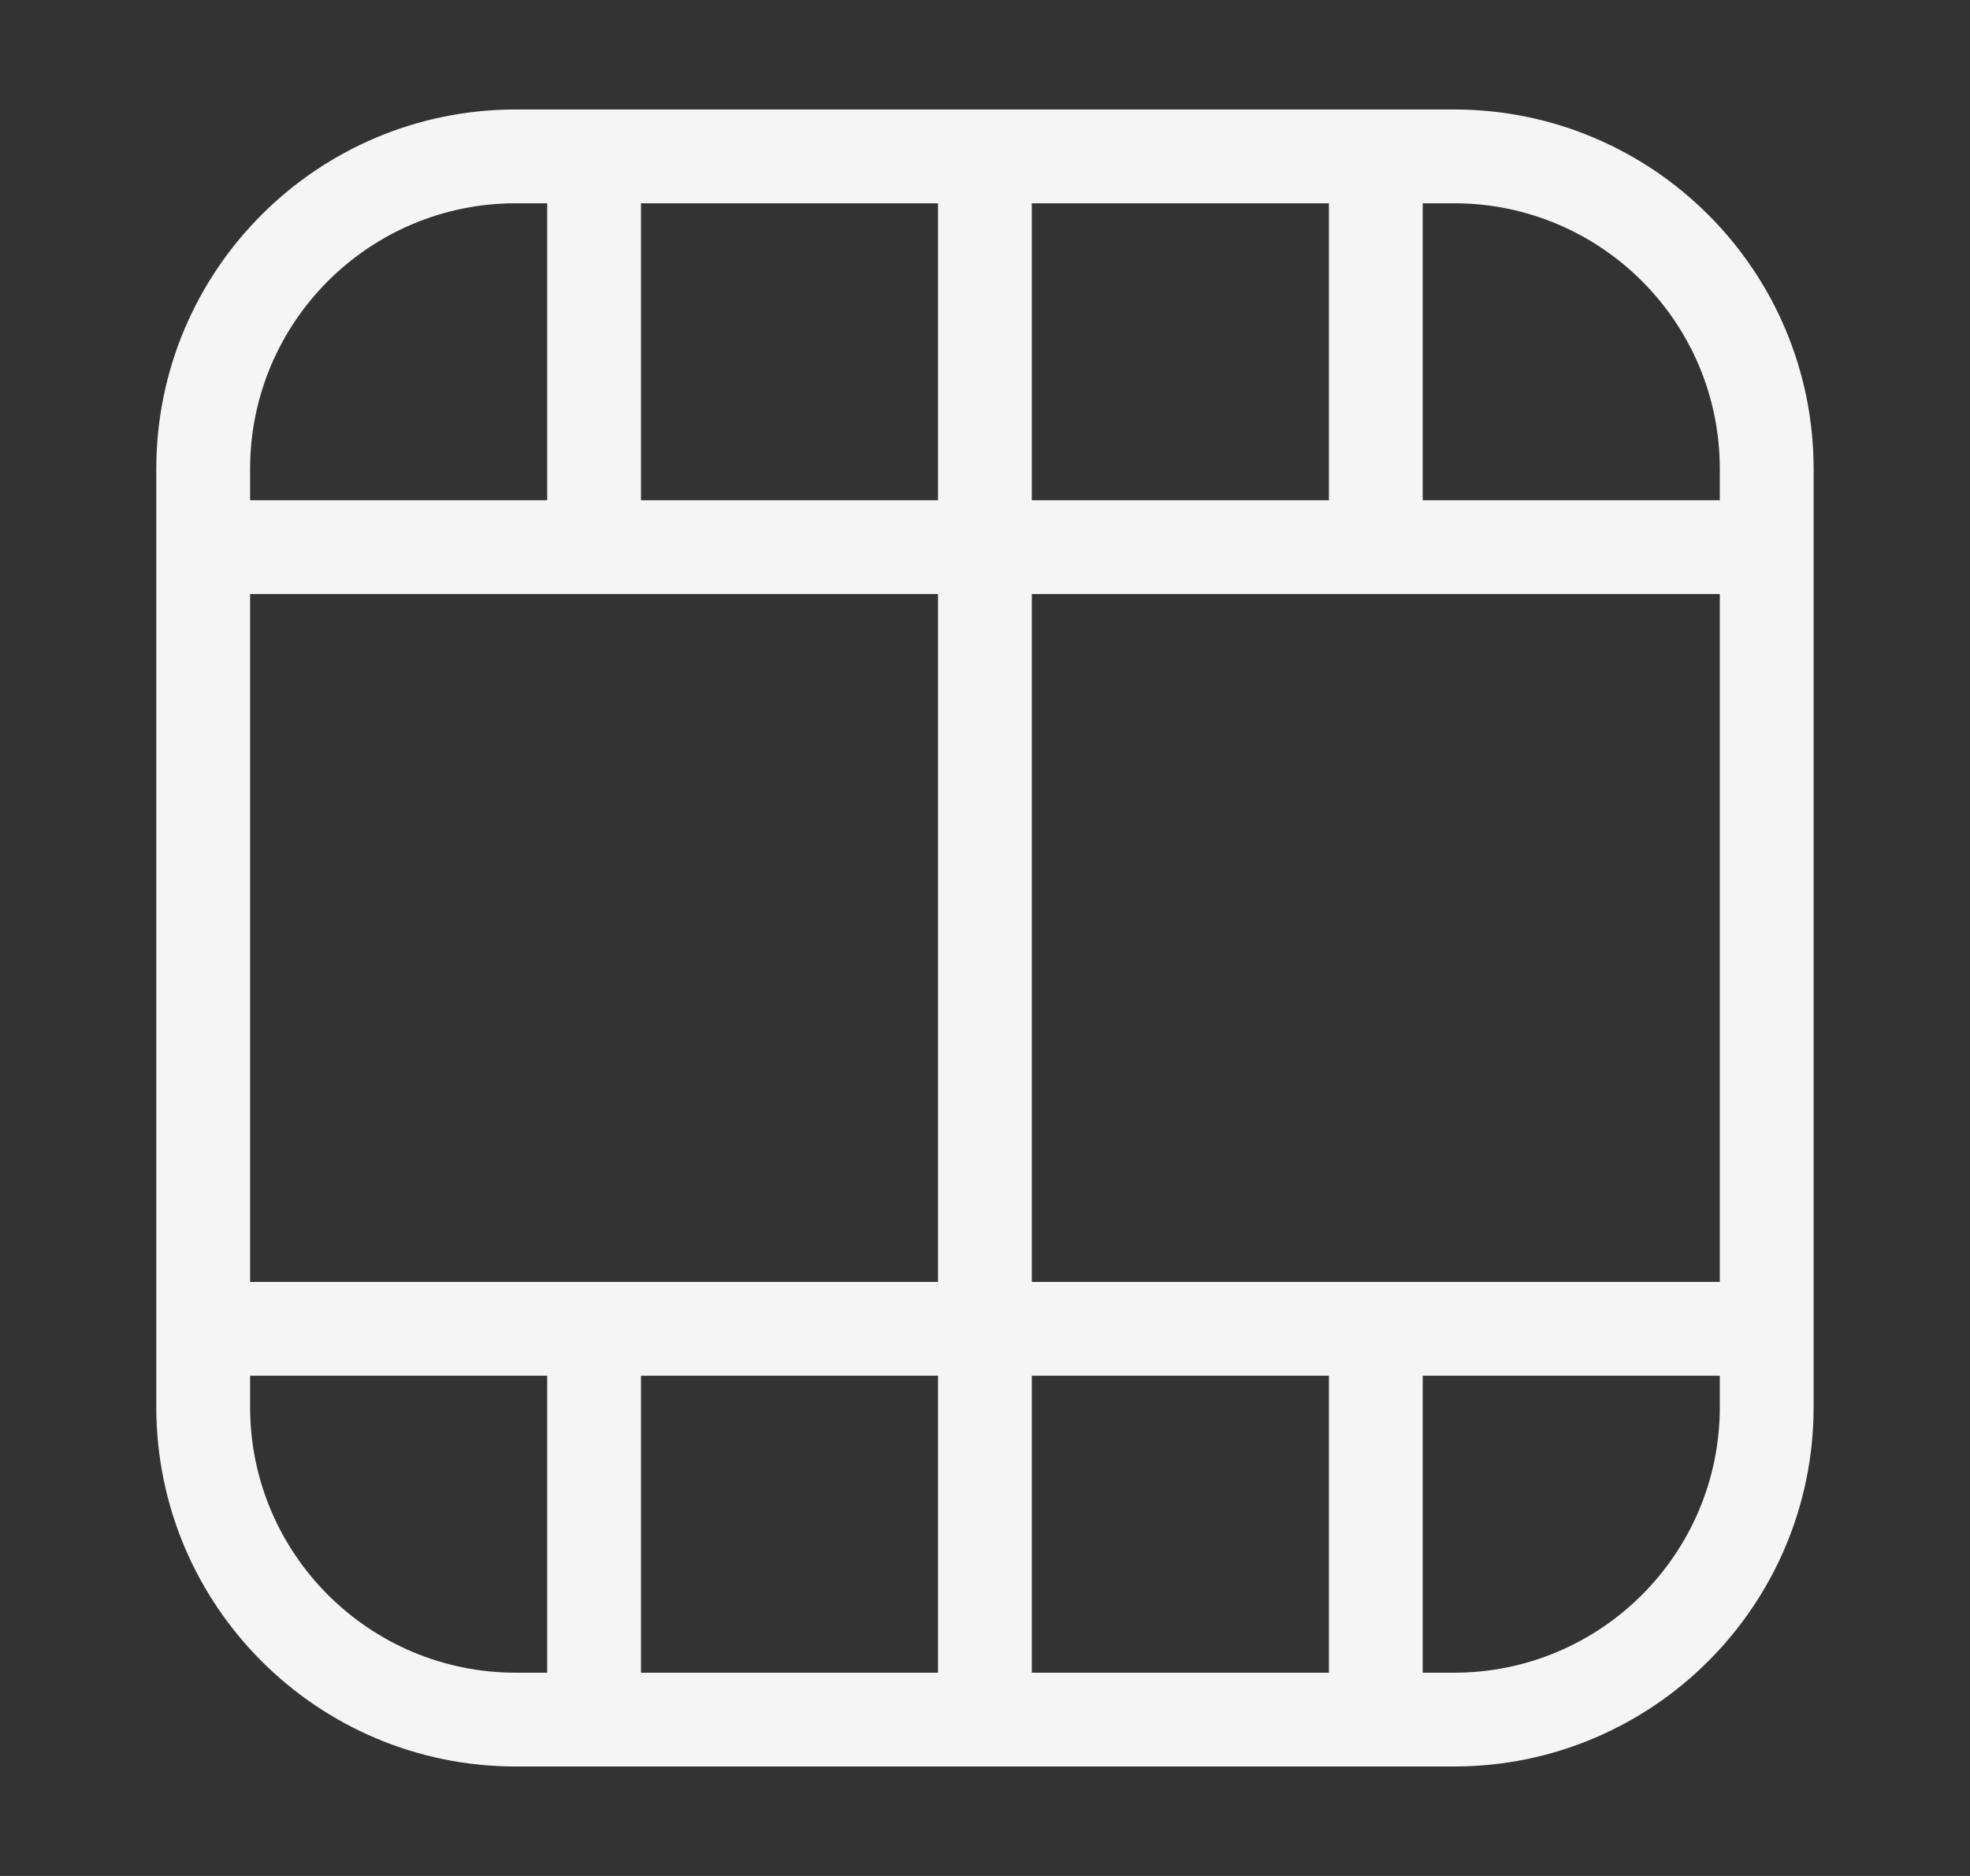 <svg width="21" height="20" viewBox="0 0 21 20" fill="none" xmlns="http://www.w3.org/2000/svg">
<rect x="0" y="0" width="21" height="20" fill="#333333" stroke="none"/>
<path d="M2.166 5L1.666 5L2.166 5ZM5.499 1.667L5.499 1.167L5.499 1.667ZM5.499 18.333L5.499 18.833H5.499V18.333ZM2.166 15L2.666 15L2.166 15ZM18.833 15L19.333 15V15H18.833ZM15.499 18.333L15.499 17.833H15.499V18.333ZM18.833 5L18.333 5V5H18.833ZM15.499 1.667L15.499 2.167L15.499 1.667ZM14.166 5.833L14.166 6.333L15.166 6.333L15.166 5.833L14.166 5.833ZM15.166 2.5L15.166 2L14.166 2L14.166 2.5L15.166 2.5ZM10.999 2.5L10.999 2L9.999 2L9.999 2.5L10.999 2.5ZM9.999 17.5L9.999 18L10.999 18L10.999 17.5L9.999 17.5ZM14.166 17.5L14.166 18L15.166 18L15.166 17.5L14.166 17.5ZM15.166 14.167L15.166 13.667L14.166 13.667L14.166 14.167L15.166 14.167ZM5.833 5.833L5.833 6.333L6.833 6.333L6.833 5.833L5.833 5.833ZM6.833 2.5L6.833 2L5.833 2L5.833 2.5L6.833 2.5ZM5.833 17.5L5.833 18L6.833 18L6.833 17.5L5.833 17.5ZM6.833 14.167L6.833 13.667L5.833 13.667L5.833 14.167L6.833 14.167ZM18.833 6.333C19.109 6.333 19.333 6.109 19.333 5.833C19.333 5.557 19.109 5.333 18.833 5.333L18.833 6.333ZM2.166 5.333C1.89 5.333 1.666 5.557 1.666 5.833C1.666 6.109 1.89 6.333 2.166 6.333L2.166 5.333ZM18.833 14.667C19.109 14.667 19.333 14.443 19.333 14.167C19.333 13.89 19.109 13.667 18.833 13.667L18.833 14.667ZM2.166 13.667C1.89 13.667 1.666 13.89 1.666 14.167C1.666 14.443 1.89 14.667 2.166 14.667L2.166 13.667ZM18.333 5V15H19.333V5H18.333ZM15.499 17.833H5.499V18.833H15.499V17.833ZM2.666 15L2.666 5L1.666 5L1.666 15L2.666 15ZM5.499 2.167L15.499 2.167L15.499 1.167L5.499 1.167L5.499 2.167ZM2.666 5C2.666 3.435 3.935 2.167 5.499 2.167L5.499 1.167C3.382 1.167 1.666 2.883 1.666 5L2.666 5ZM5.499 17.833C3.935 17.833 2.666 16.565 2.666 15L1.666 15C1.666 17.117 3.382 18.833 5.499 18.833L5.499 17.833ZM18.333 15C18.333 16.565 17.064 17.833 15.499 17.833L15.499 18.833C17.616 18.833 19.333 17.117 19.333 15L18.333 15ZM19.333 5C19.333 2.883 17.616 1.167 15.499 1.167L15.499 2.167C17.064 2.167 18.333 3.435 18.333 5L19.333 5ZM15.166 5.833L15.166 2.5L14.166 2.5L14.166 5.833L15.166 5.833ZM15.166 17.5L15.166 14.167L14.166 14.167L14.166 17.5L15.166 17.5ZM6.833 5.833L6.833 2.5L5.833 2.5L5.833 5.833L6.833 5.833ZM6.833 17.5L6.833 14.167L5.833 14.167L5.833 17.5L6.833 17.5ZM18.833 5.333L2.166 5.333L2.166 6.333L18.833 6.333L18.833 5.333ZM18.833 13.667L2.166 13.667L2.166 14.667L18.833 14.667L18.833 13.667ZM10.999 17.5L10.999 2.5L9.999 2.5L9.999 17.5L10.999 17.5Z" fill="#F5F5F5"/>
</svg>
